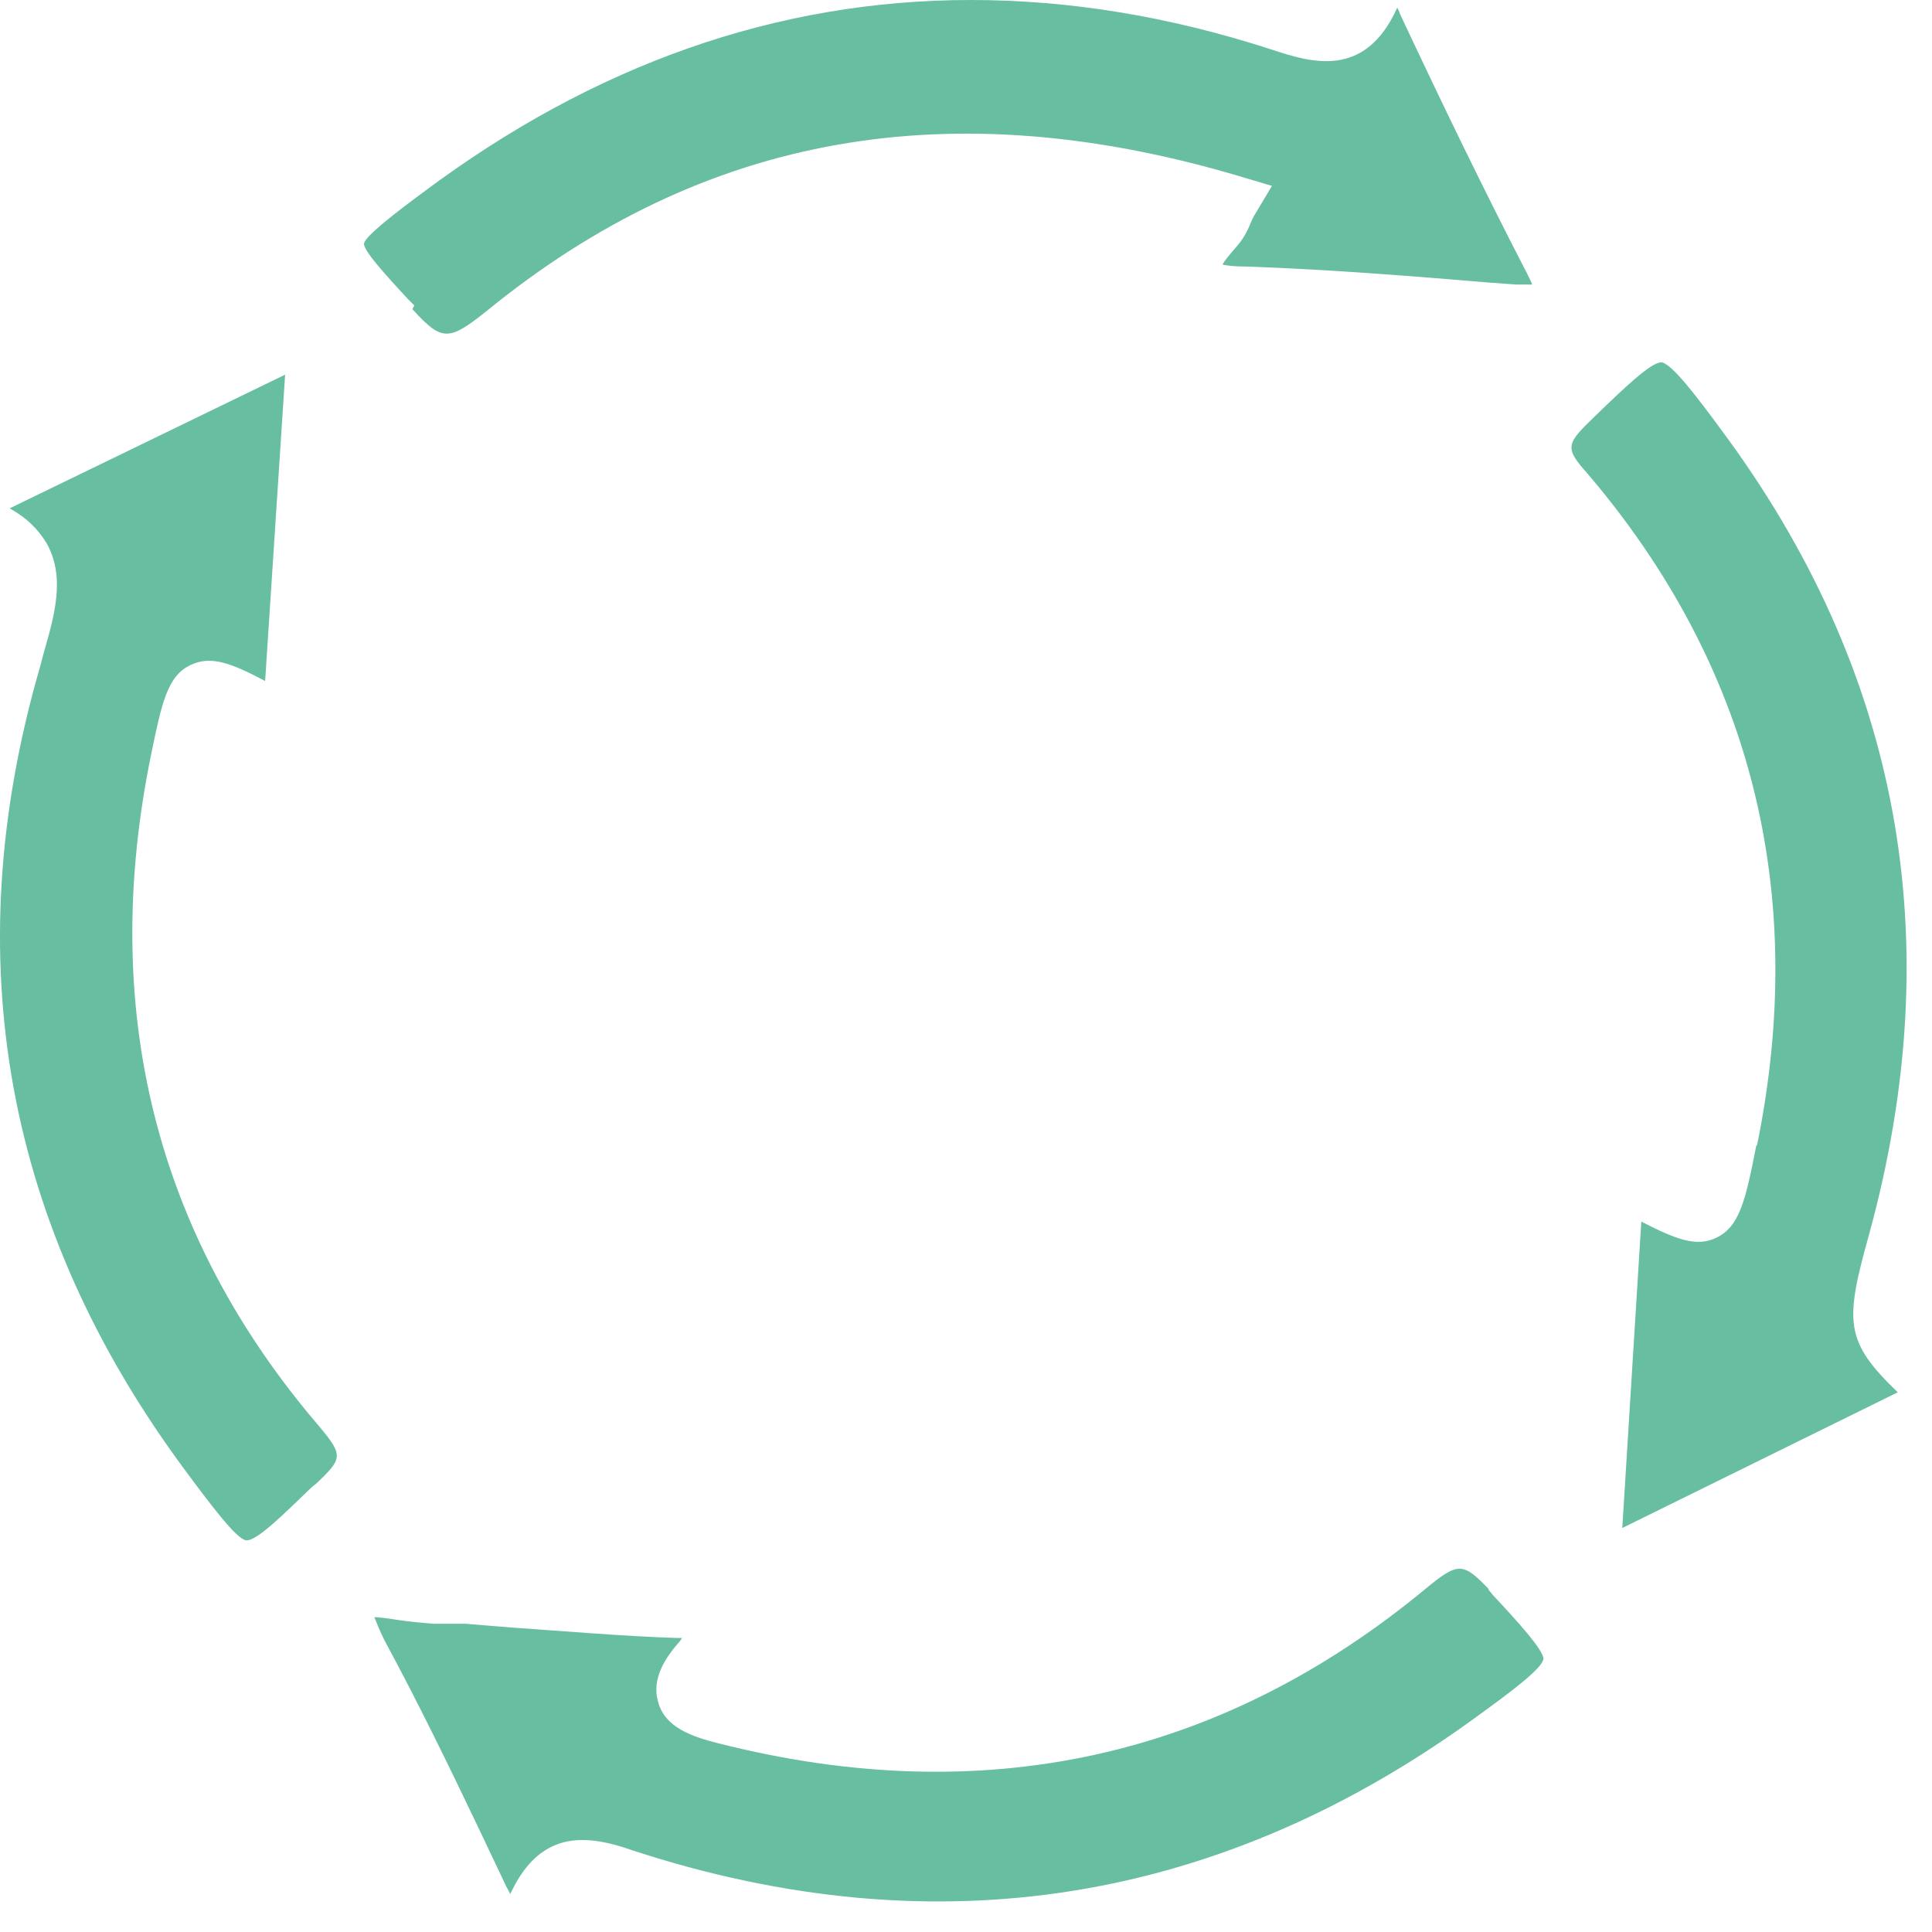 <svg width="26" height="26" viewBox="0 0 26 26" fill="none" xmlns="http://www.w3.org/2000/svg">
<path d="M23.635 15.419C23.494 16.134 23.417 16.504 23.098 16.657C22.829 16.785 22.561 16.682 22.088 16.44L21.832 20.563L25.539 18.737C24.823 18.048 24.823 17.793 25.155 16.606C26.242 12.636 25.564 9.011 23.162 5.782C22.842 5.348 22.497 4.889 22.357 4.876C22.216 4.876 21.858 5.22 21.449 5.616C21.078 5.974 21.053 6.025 21.36 6.369C23.571 8.96 24.337 12.011 23.647 15.406L23.635 15.419Z" fill="#67BEA1"/>
<path d="M5.55 4.161C5.946 4.595 6.036 4.595 6.547 4.187C9.487 1.787 12.822 1.213 16.733 2.387L17.117 2.502L16.912 2.846C16.861 2.923 16.836 2.987 16.81 3.051C16.759 3.165 16.708 3.242 16.631 3.331C16.542 3.433 16.478 3.51 16.452 3.561C16.516 3.574 16.606 3.587 16.772 3.587C17.871 3.625 18.983 3.714 20.056 3.804L20.401 3.829C20.504 3.829 20.568 3.829 20.619 3.829C20.606 3.791 20.581 3.74 20.555 3.689C19.967 2.553 19.405 1.391 18.842 0.191C18.829 0.153 18.817 0.128 18.804 0.102C18.369 1.072 17.641 0.842 17.104 0.664C15.724 0.217 14.382 0 13.065 0C10.458 0 7.991 0.868 5.691 2.591C5.346 2.846 4.911 3.178 4.898 3.28C4.898 3.382 5.192 3.702 5.486 4.021L5.576 4.11L5.55 4.161Z" fill="#67BEA1"/>
<path d="M2.035 10.147C2.175 9.471 2.252 9.088 2.571 8.947C2.84 8.82 3.108 8.922 3.568 9.164L3.837 5.042L0.13 6.841C0.36 6.969 0.514 7.122 0.629 7.314C0.884 7.773 0.731 8.284 0.59 8.782L0.539 8.973C-0.598 12.892 0.066 16.529 2.508 19.809C2.84 20.256 3.185 20.716 3.313 20.729C3.453 20.741 3.811 20.384 4.195 20.014L4.259 19.963C4.604 19.631 4.629 19.593 4.297 19.197C2.086 16.619 1.332 13.568 2.035 10.147V10.147Z" fill="#67BEA1"/>
<path d="M20.03 21.38C19.685 21.022 19.621 21.022 19.186 21.38C16.426 23.664 13.23 24.366 9.665 23.46C9.307 23.371 8.949 23.243 8.859 22.911C8.757 22.579 8.974 22.286 9.153 22.082L9.179 22.043C9.179 22.043 9.128 22.043 9.102 22.043C8.361 22.018 7.632 21.954 6.891 21.903L6.265 21.852H5.843C5.677 21.839 5.524 21.826 5.357 21.801C5.191 21.775 5.089 21.763 5.038 21.763C5.063 21.826 5.102 21.928 5.178 22.082C5.626 22.911 6.048 23.779 6.444 24.609L6.789 25.336C6.814 25.4 6.853 25.451 6.866 25.49L6.891 25.439C7.147 24.915 7.492 24.762 7.837 24.762C8.067 24.762 8.297 24.826 8.514 24.902C12.617 26.243 16.464 25.617 19.941 23.052C20.311 22.784 20.758 22.452 20.771 22.324C20.771 22.209 20.452 21.852 20.094 21.469L20.03 21.392V21.38Z" fill="#67BEA1"/>
</svg>
